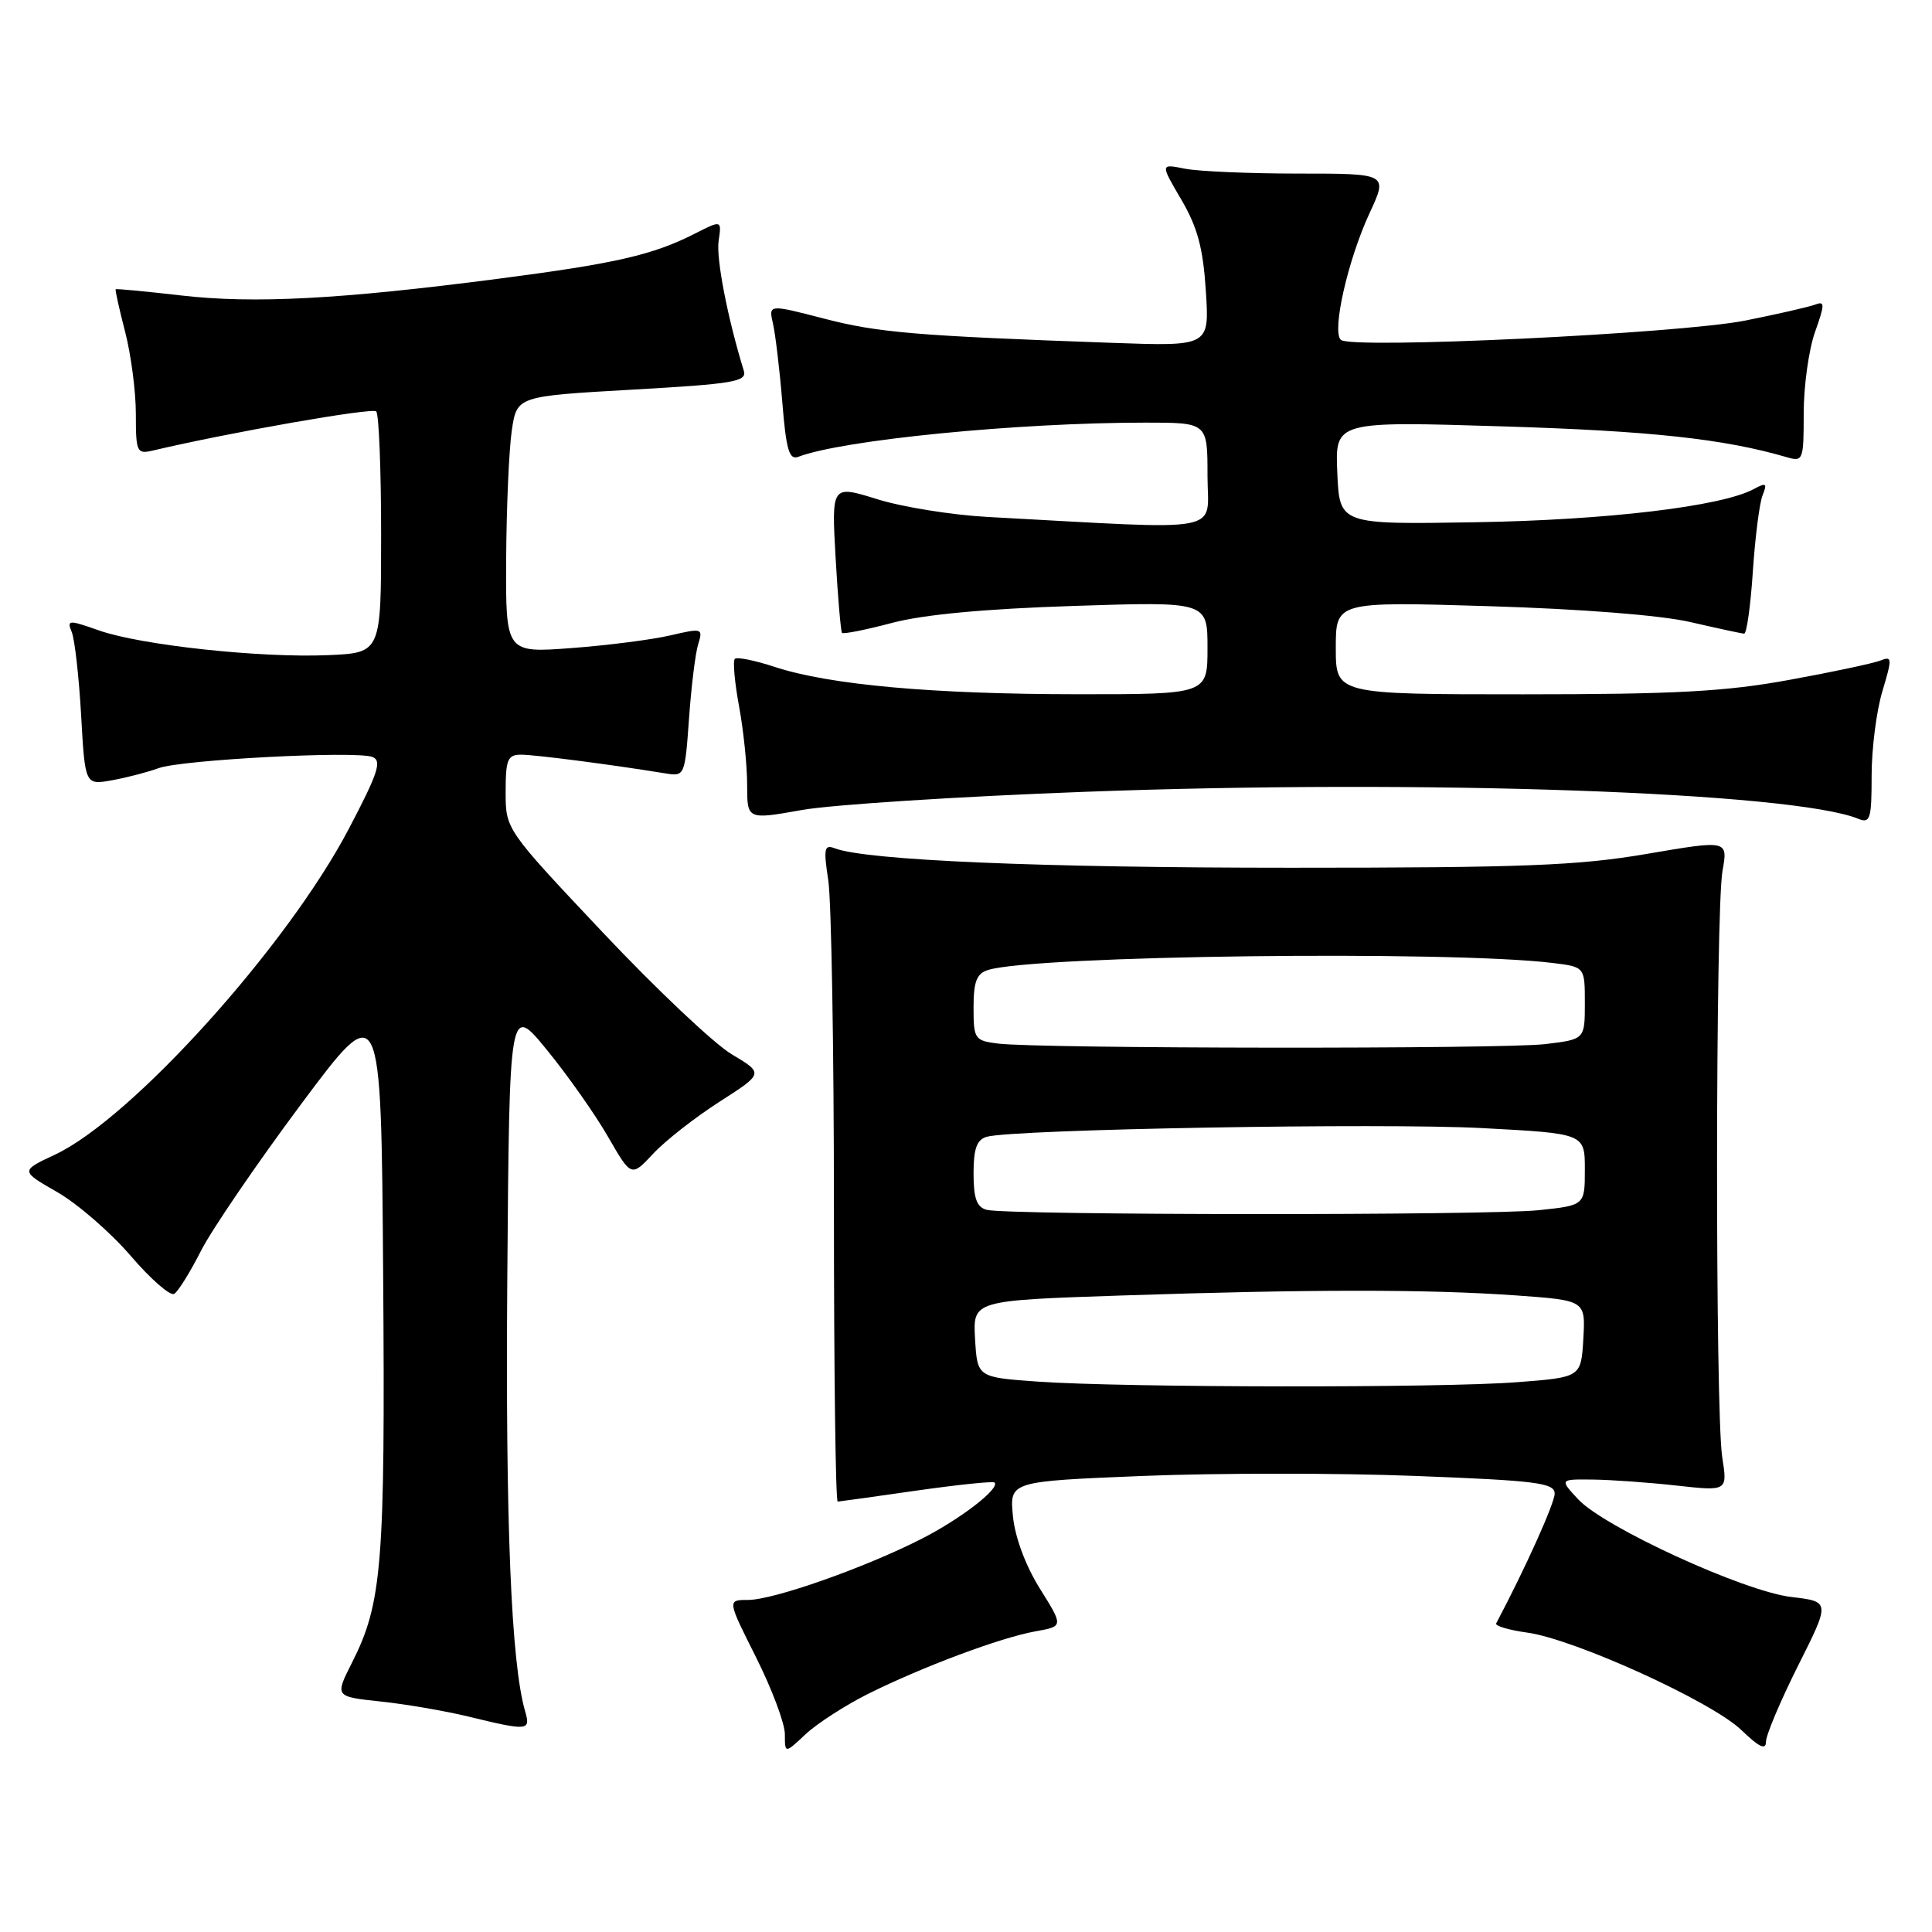 <?xml version="1.0" encoding="UTF-8" standalone="no"?>
<!DOCTYPE svg PUBLIC "-//W3C//DTD SVG 1.1//EN" "http://www.w3.org/Graphics/SVG/1.1/DTD/svg11.dtd" >
<svg xmlns="http://www.w3.org/2000/svg" xmlns:xlink="http://www.w3.org/1999/xlink" version="1.1" viewBox="0 0 256 256">
 <g >
 <path fill="currentColor"
d=" M 114.96 224.48 C 122.17 220.88 132.59 216.98 137.21 216.16 C 140.92 215.50 140.92 215.50 137.79 210.50 C 135.89 207.45 134.49 203.70 134.22 200.90 C 133.77 196.29 133.77 196.29 151.43 195.57 C 161.14 195.18 177.39 195.17 187.54 195.57 C 203.67 196.19 206.00 196.49 206.00 197.92 C 206.00 199.18 202.06 207.93 198.25 215.11 C 198.07 215.44 199.93 215.99 202.37 216.33 C 208.63 217.19 226.87 225.49 230.75 229.25 C 233.09 231.51 234.00 231.94 234.00 230.79 C 234.00 229.91 235.92 225.37 238.26 220.70 C 242.52 212.22 242.52 212.22 237.37 211.61 C 231.09 210.88 212.49 202.34 209.08 198.63 C 206.65 196.00 206.65 196.00 211.08 196.05 C 213.51 196.08 218.52 196.44 222.20 196.85 C 228.91 197.59 228.91 197.59 228.20 193.05 C 227.27 187.00 227.30 120.63 228.24 115.40 C 228.97 111.31 228.97 111.31 218.24 113.14 C 209.16 114.70 201.87 114.98 171.00 114.98 C 137.82 114.98 114.76 114.00 110.60 112.40 C 109.22 111.87 109.11 112.44 109.75 116.64 C 110.16 119.32 110.50 138.94 110.50 160.25 C 110.50 181.56 110.72 198.99 111.00 198.97 C 111.28 198.95 115.98 198.30 121.46 197.51 C 126.94 196.73 131.58 196.25 131.78 196.44 C 132.55 197.22 127.21 201.33 122.00 203.96 C 114.45 207.79 102.46 212.00 99.12 212.00 C 96.36 212.00 96.36 212.00 100.18 219.60 C 102.28 223.79 104.00 228.37 104.00 229.79 C 104.00 232.37 104.00 232.37 106.75 229.79 C 108.26 228.38 111.96 225.99 114.96 224.48 Z  M 69.58 226.75 C 67.73 220.35 66.97 201.89 67.22 169.26 C 67.50 133.03 67.50 133.03 72.50 139.16 C 75.25 142.53 78.88 147.69 80.57 150.63 C 83.65 155.98 83.65 155.98 86.57 152.85 C 88.18 151.13 92.13 148.04 95.35 145.98 C 101.20 142.23 101.20 142.23 96.96 139.70 C 94.62 138.31 86.93 131.04 79.86 123.54 C 67.00 109.90 67.00 109.90 67.00 104.95 C 67.00 100.62 67.26 100.00 69.06 100.00 C 70.90 100.00 81.07 101.32 88.12 102.47 C 90.73 102.90 90.75 102.84 91.30 95.20 C 91.60 90.96 92.14 86.53 92.52 85.34 C 93.17 83.25 93.04 83.21 88.84 84.19 C 86.45 84.75 80.56 85.51 75.75 85.87 C 67.00 86.53 67.00 86.53 67.07 74.02 C 67.11 67.13 67.45 59.48 67.82 57.00 C 68.50 52.50 68.50 52.50 83.78 51.63 C 97.22 50.87 99.00 50.57 98.56 49.13 C 96.41 42.16 94.88 34.26 95.22 31.94 C 95.63 29.15 95.63 29.15 92.07 30.96 C 86.50 33.79 81.62 34.91 66.00 36.94 C 44.98 39.67 33.63 40.26 24.00 39.15 C 19.33 38.61 15.42 38.24 15.33 38.33 C 15.24 38.43 15.80 40.96 16.58 43.97 C 17.36 46.98 18.00 51.87 18.00 54.83 C 18.00 59.92 18.13 60.20 20.25 59.70 C 30.42 57.30 49.32 53.99 49.85 54.51 C 50.21 54.87 50.50 62.21 50.50 70.83 C 50.50 86.50 50.50 86.50 43.50 86.81 C 34.54 87.20 18.64 85.49 13.10 83.53 C 9.06 82.11 8.84 82.13 9.51 83.76 C 9.90 84.72 10.46 89.67 10.75 94.77 C 11.27 104.04 11.27 104.04 14.89 103.38 C 16.87 103.02 19.62 102.30 21.00 101.79 C 24.01 100.67 47.14 99.46 49.35 100.30 C 50.64 100.80 50.10 102.44 46.20 109.86 C 38.05 125.39 17.47 148.21 7.30 152.99 C 2.69 155.15 2.69 155.15 7.60 157.97 C 10.29 159.52 14.67 163.32 17.32 166.41 C 19.97 169.50 22.57 171.77 23.09 171.44 C 23.61 171.12 25.20 168.56 26.62 165.76 C 28.04 162.96 34.00 154.23 39.85 146.37 C 50.50 132.08 50.50 132.08 50.77 168.79 C 51.05 207.41 50.64 212.42 46.62 220.35 C 44.37 224.81 44.37 224.81 50.44 225.46 C 53.78 225.81 58.99 226.71 62.01 227.44 C 69.99 229.38 70.34 229.35 69.58 226.75 Z  M 144.00 104.91 C 188.72 103.24 237.61 104.96 246.25 108.50 C 247.81 109.14 248.00 108.51 248.00 102.77 C 248.00 99.22 248.64 94.19 249.43 91.58 C 250.74 87.22 250.72 86.90 249.18 87.52 C 248.25 87.89 242.81 89.05 237.08 90.09 C 228.64 91.64 221.94 92.00 201.83 92.00 C 177.00 92.00 177.00 92.00 177.00 85.86 C 177.00 79.71 177.00 79.71 197.25 80.32 C 209.50 80.69 220.07 81.52 224.00 82.43 C 227.57 83.25 230.77 83.95 231.11 83.96 C 231.44 83.98 231.96 80.29 232.26 75.75 C 232.56 71.21 233.14 66.66 233.55 65.63 C 234.20 64.02 234.03 63.91 232.35 64.82 C 228.07 67.11 212.83 68.92 195.50 69.20 C 177.50 69.50 177.50 69.50 177.20 62.66 C 176.90 55.81 176.90 55.81 199.20 56.50 C 218.74 57.10 228.44 58.15 236.75 60.58 C 238.92 61.21 239.00 61.00 239.00 54.74 C 239.00 51.17 239.67 46.35 240.49 44.02 C 241.82 40.27 241.82 39.86 240.49 40.37 C 239.66 40.68 235.50 41.63 231.24 42.48 C 222.50 44.21 178.95 46.29 177.66 45.03 C 176.46 43.87 178.60 34.44 181.47 28.25 C 183.91 23.00 183.91 23.00 172.08 23.00 C 165.57 23.00 158.78 22.71 156.99 22.35 C 153.74 21.70 153.74 21.70 156.53 26.45 C 158.68 30.12 159.42 32.89 159.78 38.55 C 160.26 45.89 160.26 45.89 147.38 45.43 C 121.35 44.50 116.35 44.08 109.16 42.21 C 101.83 40.31 101.83 40.31 102.43 42.91 C 102.75 44.33 103.31 49.01 103.66 53.30 C 104.17 59.62 104.57 60.99 105.78 60.53 C 111.62 58.29 134.86 56.00 151.81 56.00 C 160.00 56.00 160.00 56.00 160.00 63.01 C 160.00 70.80 163.03 70.23 130.91 68.50 C 126.19 68.25 119.59 67.19 116.25 66.15 C 110.18 64.26 110.18 64.26 110.72 73.88 C 111.02 79.17 111.41 83.66 111.57 83.86 C 111.74 84.05 114.72 83.46 118.19 82.54 C 122.36 81.43 130.53 80.67 142.25 80.29 C 160.00 79.71 160.00 79.71 160.00 85.86 C 160.00 92.00 160.00 92.00 142.75 91.99 C 123.55 91.98 109.93 90.75 102.69 88.38 C 100.04 87.51 97.64 87.02 97.37 87.30 C 97.09 87.58 97.34 90.41 97.93 93.59 C 98.52 96.77 99.00 101.45 99.00 104.00 C 99.00 108.62 99.00 108.62 106.25 107.33 C 110.24 106.62 127.22 105.53 144.00 104.91 Z  M 137.50 183.07 C 129.50 182.50 129.50 182.50 129.20 177.41 C 128.91 172.32 128.91 172.32 148.61 171.66 C 173.54 170.83 189.20 170.82 200.89 171.65 C 210.09 172.31 210.09 172.31 209.80 177.40 C 209.50 182.50 209.50 182.50 201.00 183.15 C 190.88 183.93 148.84 183.87 137.50 183.07 Z  M 130.75 160.31 C 129.42 159.96 129.00 158.80 129.00 155.49 C 129.00 152.20 129.43 151.01 130.75 150.63 C 134.25 149.63 183.20 148.77 196.42 149.48 C 210.00 150.20 210.00 150.20 210.00 154.96 C 210.00 159.72 210.00 159.72 203.85 160.36 C 197.02 161.07 133.51 161.03 130.75 160.31 Z  M 132.25 138.28 C 129.14 137.89 129.00 137.68 129.00 133.50 C 129.00 130.07 129.41 129.00 130.92 128.53 C 136.98 126.60 192.03 125.92 205.75 127.60 C 210.00 128.12 210.00 128.12 210.00 132.92 C 210.00 137.72 210.00 137.72 204.75 138.35 C 199.17 139.02 137.74 138.96 132.25 138.28 Z "/>
</g>
</svg>